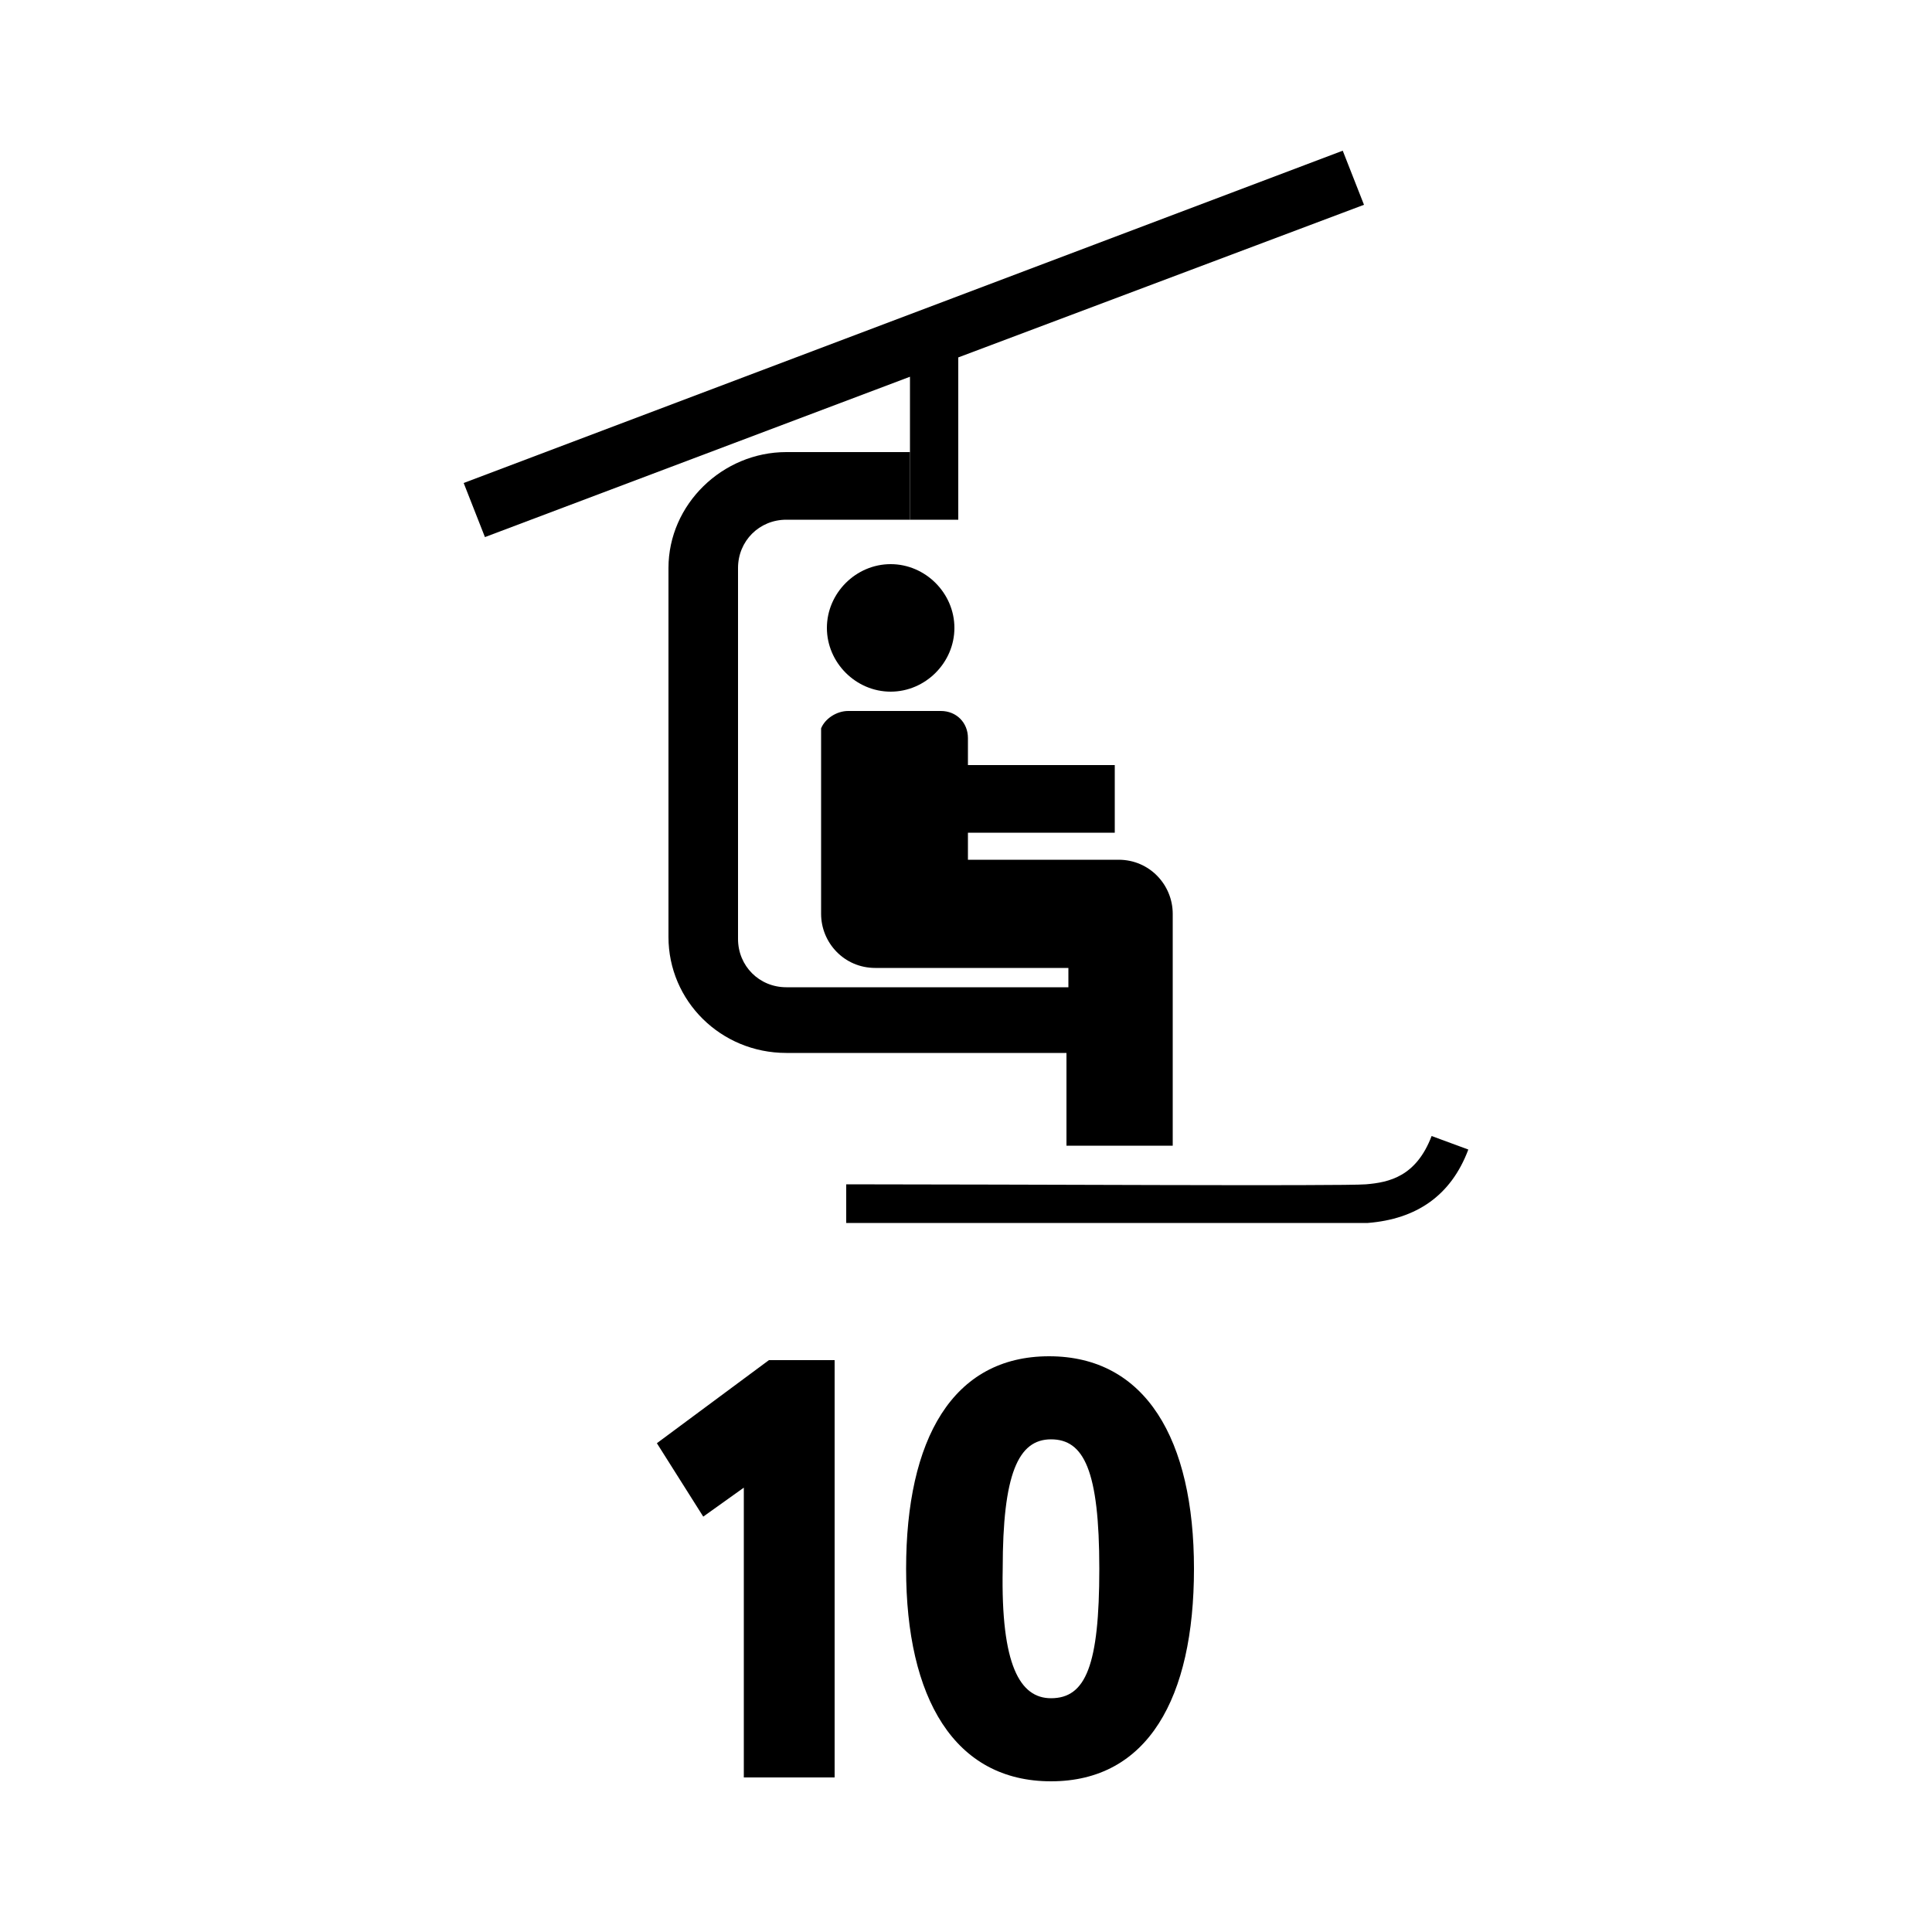 <?xml version="1.0" encoding="utf-8"?>
<!-- Generator: Adobe Illustrator 19.1.0, SVG Export Plug-In . SVG Version: 6.00 Build 0)  -->
<svg version="1.1" id="Layer_1" xmlns="http://www.w3.org/2000/svg" xmlns:xlink="http://www.w3.org/1999/xlink" x="0px" y="0px"
	 width="100px" height="100px" viewBox="0 0 100 100" enable-background="new 0 0 100 100" xml:space="preserve">
<g>
	<path d="M49.4,32.5c0,1.8-1.5,3.3-3.3,3.3c-1.8,0-3.3-1.5-3.3-3.3c0-1.8,1.5-3.3,3.3-3.3C47.9,29.2,49.4,30.7,49.4,32.5L49.4,32.5z
		"/>
	<path d="M63,63.3c-7.8,0-18.5,0-19.2,0l0-2c8.8,0,25.7,0.1,26.9,0c1.2-0.1,2.6-0.4,3.4-2.5l1.9,0.7c-0.9,2.4-2.7,3.6-5.2,3.8
		C70.3,63.3,67.1,63.3,63,63.3L63,63.3z"/>
	<path d="M57.9,44.5h-7.8v-1.4h7.6v-3.5h-7.6v-1.4c0-0.8-0.6-1.4-1.4-1.4h-4.8c-0.6,0-1.2,0.4-1.4,0.9l0,0v0.5v7.5v1.6
		c0,1.5,1.2,2.8,2.8,2.8h10v1H40.7c-1.4,0-2.5-1.1-2.5-2.5V29.4c0-1.4,1.1-2.5,2.5-2.5h6.4v-3.5h-6.4c-3.3,0-6.1,2.7-6.1,6v19.1
		c0,3.3,2.7,6,6.1,6h14.5v4.8h5.5V47.3C60.7,45.8,59.5,44.5,57.9,44.5L57.9,44.5z"/>
	<polygon points="47.1,26.9 49.6,26.9 49.6,18.5 70.6,10.6 69.5,7.8 24,25 25.1,27.8 47.1,19.5 47.1,26.9 	"/>
	<polygon points="39.8,70.4 43.2,70.4 43.2,92 38.5,92 38.5,77 36.4,78.5 34,74.7 39.8,70.4 	"/>
	<path d="M54.3,70.2c5,0,7.5,4.3,7.5,11c0,6.7-2.4,11-7.4,11c-5,0-7.5-4.3-7.5-11C46.9,74.5,49.3,70.2,54.3,70.2L54.3,70.2z
		 M54.4,87.9c1.8,0,2.5-1.7,2.5-6.7c0-5.1-0.8-6.7-2.5-6.7c-1.7,0-2.5,1.8-2.5,6.7C51.8,86.2,52.8,87.9,54.4,87.9L54.4,87.9z"/>
</g>
</svg>
